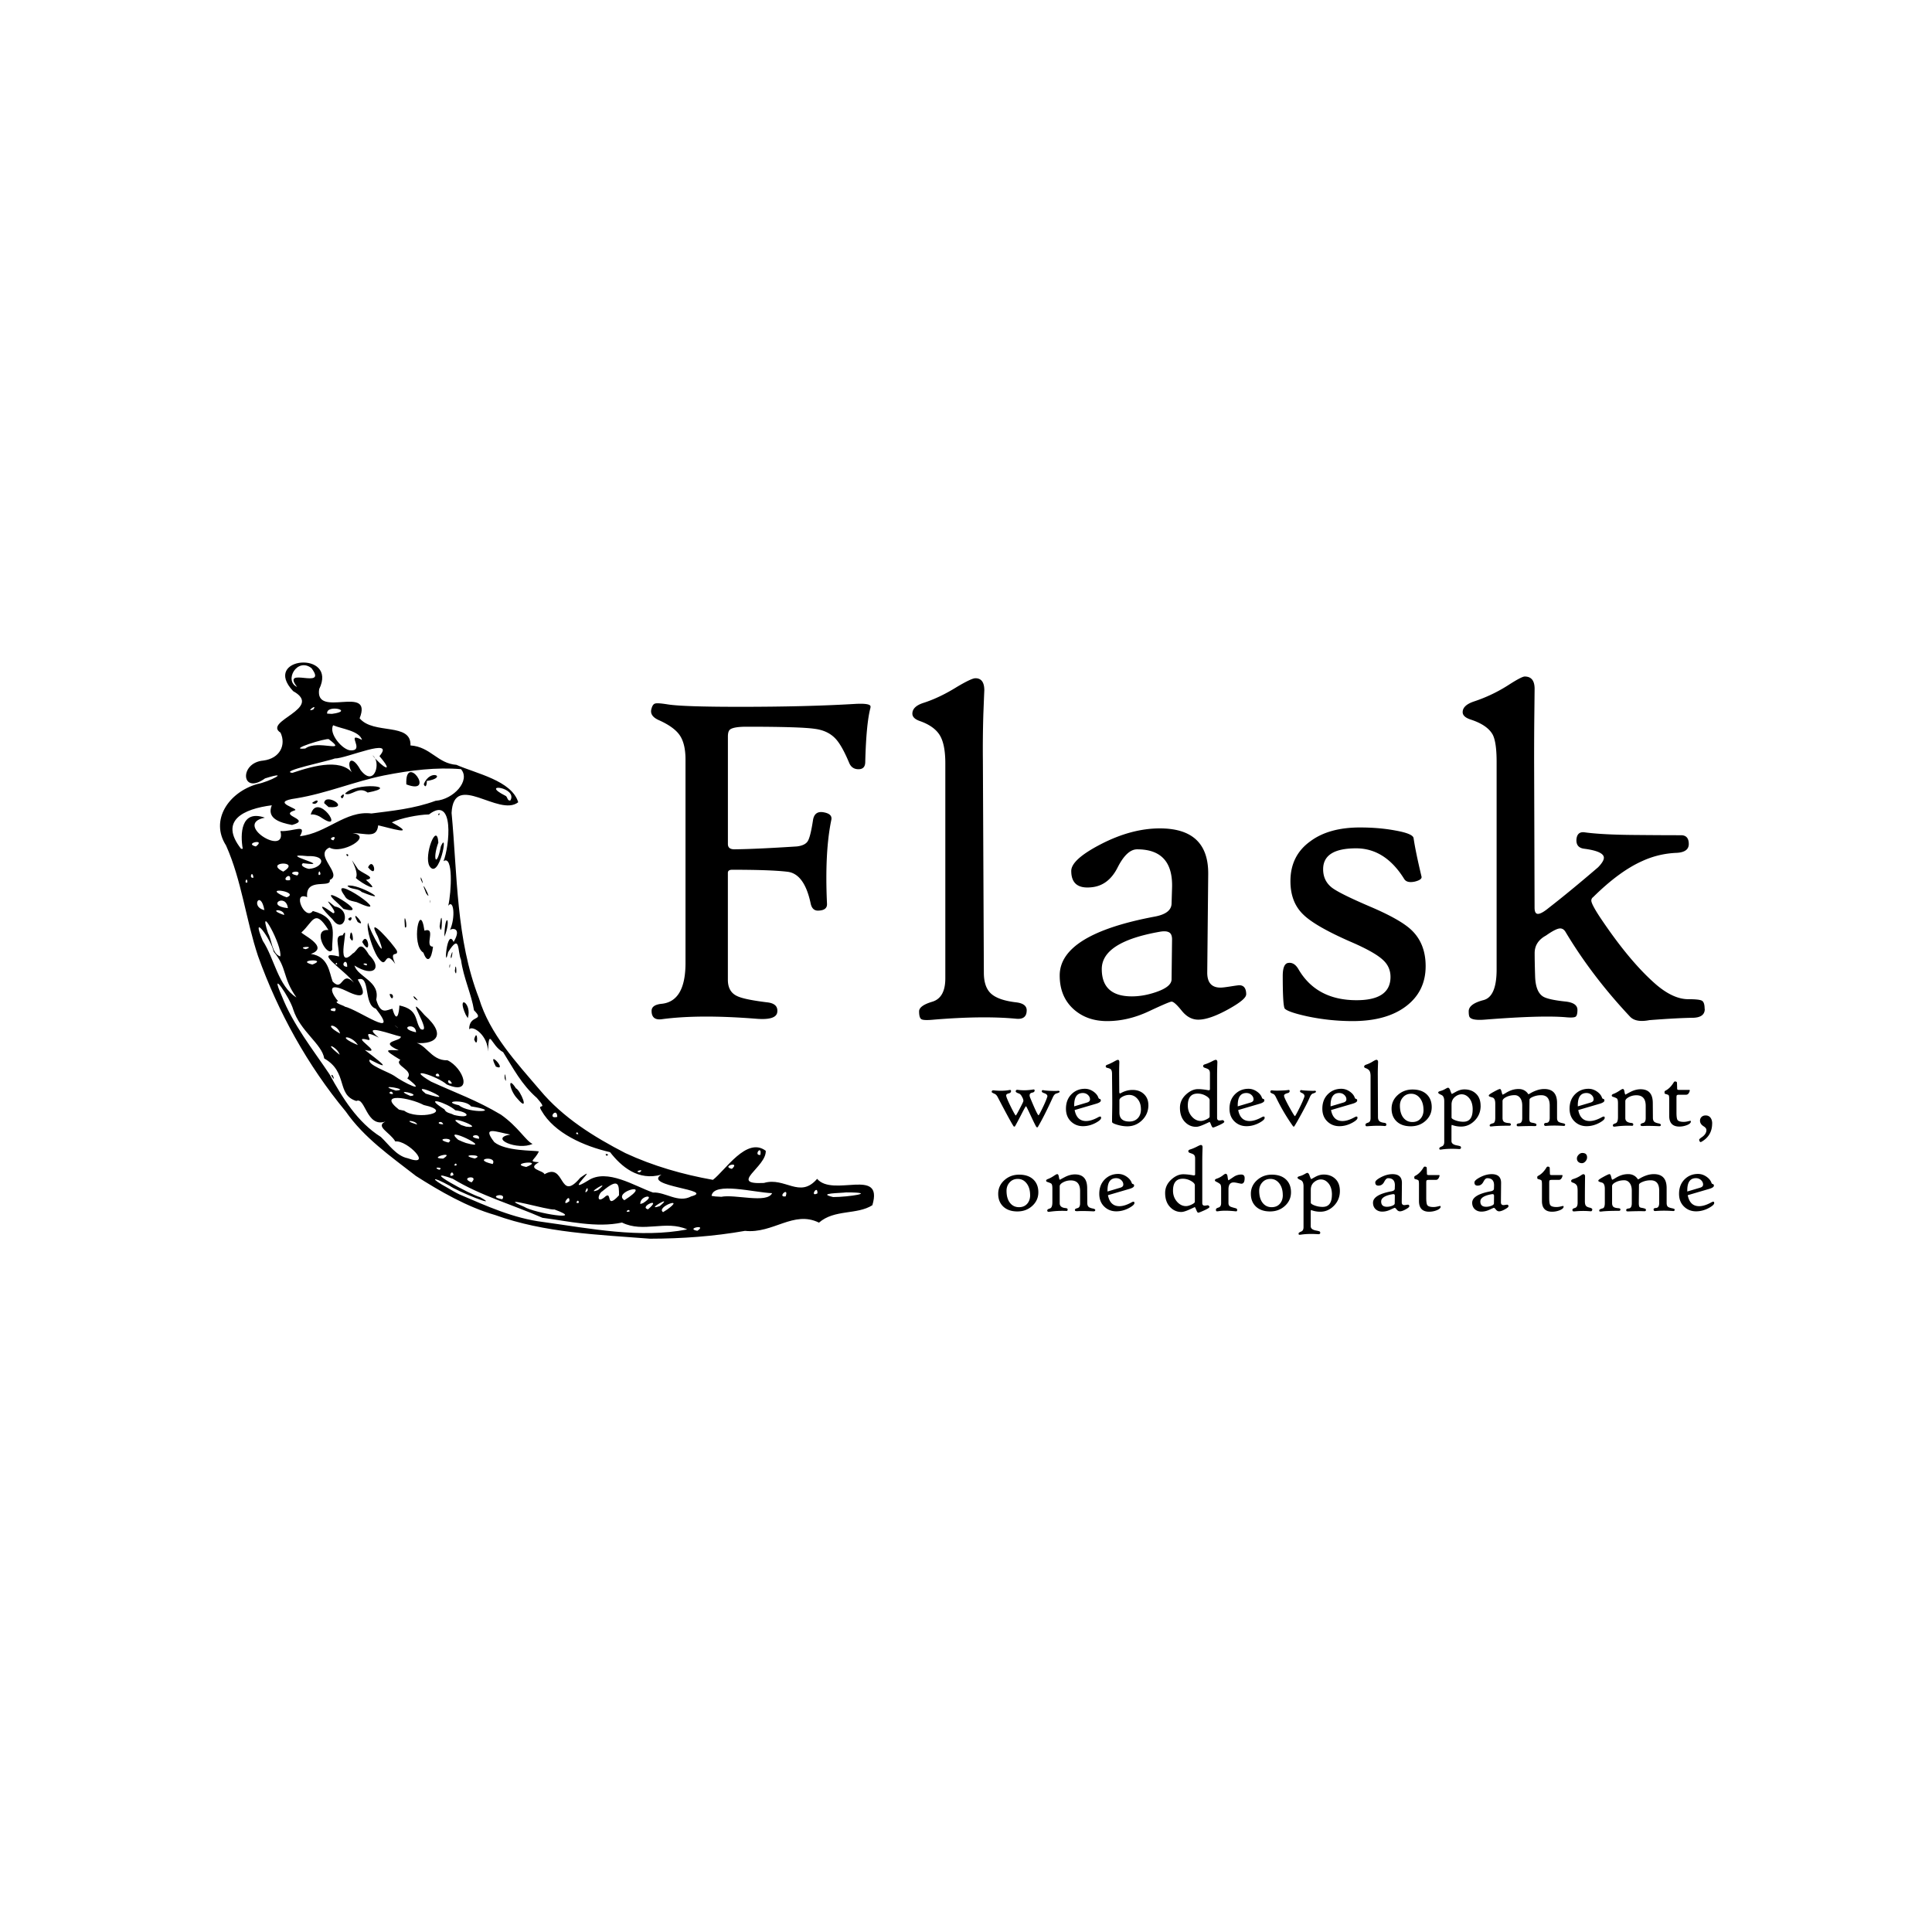 <svg xmlns="http://www.w3.org/2000/svg" width="54" height="54" fill="none">
  <path fill="#000" d="M11.612 32.858c-.697-.541-1.44-1.06-1.947-1.79-1.068-1.288-1.891-2.779-2.453-4.346-.34-1.019-.456-2.111-.894-3.091-.458-.712.079-1.489.868-1.715.351-.067.969-.394.223-.16-.669.484-.733-.44-.048-.498.468-.061.64-.44.48-.78-.502-.323 1.218-.679.352-1.161-.902-.961 1.261-1.145.728-.055-.128.839 1.511-.154 1.131.815.387.465 1.448.106 1.421.758.563.038.756.506 1.285.542.548.244 1.541.437 1.727 1.046-.543.425-1.802-.878-1.863.298.164 1.737.122 3.527.766 5.182.304 1.002 1.043 1.79 1.709 2.571.638.764 1.502 1.302 2.382 1.755.773.36 1.605.598 2.447.748.342-.258.944-1.217 1.477-.812.025.454-1.057.95-.051.899.591-.176 1.001.451 1.487-.115.448.524 1.863-.335 1.544.737-.431.275-1.06.109-1.492.487-.712-.351-1.28.314-2.068.23-.876.155-1.767.217-2.655.219-1.457-.114-2.944-.162-4.33-.662-.781-.224-1.542-.663-2.229-1.102Zm1.23.526c.762.326 1.508.669 2.343.772 1.325.182 2.694.462 4.024.207-.602-.269-1.224.104-1.824-.192-.719.153-1.491-.039-2.223-.133-.832-.366-1.729-.617-2.508-1.092-.973-.351.503.45.766.515.608.341-.669-.175-.849-.317-.509-.282-.574-.223-.05.063.105.061.21.125.32.177Zm-1.451-1.012c.739.27-.003-.513-.342-.468-.15-.257-.573-.419-.275-.557-.537.184-.562-.7-.815-.574-.568-.177-.221-.804-.897-1.189-.062-.406-.672-.758-.867-1.37-.086-.313-.69-1.213-.319-.376.316.806.871 1.497 1.333 2.187.359.657.783 1.343 1.436 1.753.22.209.433.528.744.594Zm-2.128-2.307c.135.238.026-.11 0 0Zm3.013 2.631c.164-.072-.235-.091 0 0Zm.401.144c-.042-.199-.183.112 0 0Zm.502.207c.239-.225-.368-.142 0 0Zm.86.473c.145-.212-.465-.08 0 0Zm-1.652-1.137c.371-.237-.479-.003 0 0Zm.377.185c-.011-.125-.134.056 0 0Zm1.882 1.16c.302.189 1.767.413.85.077-.153.032-1.7-.432-.85-.077Zm-2.988-2.297c-.029-.126-.47-.139 0 0Zm.876.504c.228-.157-.473-.121 0 0Zm.737.446c.327-.122-.531-.122 0 0Zm-1.97-1.334c.355.269 1.432.034.544-.161-.404-.213-1.315-.358-.694.128l.151.032Zm2.469 1.488c.148-.249-.62-.142 0 0Zm-.75-.589c.868.242-.73-.542-.214-.089l.114.051.1.038Zm1.504.858c-.743-.112.822.008 0 0Zm-3.539-2.227c-.032-.151-.203.013 0 0Zm4.929 2.997c.022-.273-.268.203 0 0Zm-3.526-2.149c-.05-.144-.257-.006 0 0Zm-1.325-.943c.472-.028-.646-.205 0 0Zm-1.57-1.002c-.059-.223-.514-.402 0 0Zm4.121 2.582c-.041.021-.086-.097 0 0Zm2.565 1.554c-.008-.149-.14.056 0 0Zm-2.792-1.786c.046-.192-.402-.058 0 0Zm-1.911-1.196c.351-.037-.562-.234 0 0Zm3.232 1.983c.547-.214-.533-.104 0 0Zm-1.681-1.127c.631.08-.75-.423-.138-.045l.138.045Zm2.192 1.331c.589-.348.395.814.999.098.596-.43-.515.531.22.077.531-.351 1.316.166 1.812.335.356-.017.703.304 1.068.109.704-.187-1.375-.278-.831-.609-.644.185-1.119-.221-1.436-.628-.722-.165-1.557-.529-1.917-1.16-.147-.237.212.033-.127-.354-.435-.382-.652-.816-.944-1.28-.349-.184-.39-.725-.425-.018.003-.446-.421-.746-.525-.621-.002-.429.454-.214.135-.532-.069-.445-.295-.909-.363-1.411-.105-.242-.015-.761-.36-.213-.126.58-.042-.712.154-.286.257-.435-.092-.384-.106-.323.167-.367.106-.887-.044-.689.089-.389.141-1.431-.133-1.246.166-.406.315-1.86-.406-1.306-.293.004-.799.105-1.039.222.751.409-.075.148-.381.083-.04.378-.343.215-.721.218.604.074-.294.61-.641.402-.45.212.388.743.009.906.047.247-.69-.089-.632.481-.437-.181-.06.677.159.387.743.199.523.651.542 1.081-.121.251-.598-.589-.106-.55-.388-.622-.429-.225-.751.064-.075.021.822.411.259.604.495.075.509.503.61.774.298.306.237-.338.593.03-.226-.328-1.194-.923-.414-.732-.004-.33-.141-.596.098-.59.236-.423-.248 1.043.285.505.148-.064.184-.423.45.034.385.374.139.646-.404.303.097.326.727.442.609.952.126.448.301.283.454.257.12.435.188.115.194-.092.55.116.421.437.593.661.379.169-.542-1.144.108-.395.684.61.257.865-.357.767.389-.031.514.519 1.0.499.443.208.744 1.008-.021.675-.265-.236-1.203-.527-.437-.078.708.324 1.269.517 1.952.923.488.344.699.738.884.817-.41.194-1.237-.155-.623-.261-.383-.069-.813-.26-.447.211.312.257 1.105.23 1.247.259-.12.262-.327.283.005.303-.371.195.119.225.153.337Zm-.758-2.113c-.225-.233-.284-.669-.04-.289.125.05.4.713.04.289Zm2.468 1.548c.141-.009.004.105 0 0Zm-2.824-2.118c.082.271-.009-.352 0 0Zm-.245-.326c.357.153-.284-.541 0 0Zm-2.972-2.025c.167-.044.082.281 0 0Zm2.365 1.266c.12.318.102-.379 0 0Zm-1.671-1.147c.246.196-.118-.209 0 0Zm1.434.454c-.269-.594.19-.325.059.097l-.059-.097Zm-2.473-1.629c-.12-.195-.319-.767-.255-.942.058.284.613 1.224.272.389-.376-.7.45.227.535.402.04.174-.232-.047-.048.36-.336-.464-.198.256-.504-.209Zm-.764-.52c.175.311.031-.453 0 0Zm.344.117c.278.477.164-.342 0 0Zm-.827-.632c-.285-.279-.49-.537.013-.173.194.007-.431-.585.047-.188.503.09.248.814-.06.361Zm.434-.011c.165-.162.088.159 0 0Zm.267.085c.304.194-.251-.464 0 0Zm-.531-.501c-.827-.727 1.04.38.135.135l-.135-.135Zm2.37 1.36c-.358-.212-.095-1.492.027-.617.348-.111-.019.452.24.447-.041.355-.157.483-.268.17Zm.877.512c.074.264.035-.386 0 0Zm-.152-.148c.039-.165.004.194 0 0Zm-2.932-1.962c-.531-.724 1.544.732.34.184-.126-.033-.277-.044-.34-.184Zm1.688.884c.112.101-.05-.61 0 0Zm1.282.812c.099-.347.007.23 0 0Zm-2.889-1.972c.316-.067 1.309.548.397.175-.101-.111-.317-.06-.397-.175Zm2.712 1.335c.034-.623.189-.372.001.089l-.001-.089Zm-2.477-1.552c.129-.186-.342-.843.068-.235.177.139.512.233.216.291.466.406-.114.11-.284-.056Zm2.343 1.357c.089-.71.078.416 0 0Zm-2.612-2.013c.098-.042.052.129 0 0Zm.611.359c.29.363.157-.326 0 0Zm1.724.947c.033.182-.002-.125 0 0Zm-.1-.218c.223.309-.239-.583 0 0Zm-.147-.382c.137.303-.04-.241 0 0Zm.239-.384c-.164-.286.207-1.259.249-.655-.173.47-.05.734.071.103.223-.496-.048.98-.32.553Zm.246-1.448c.072-.087.016.104 0 0Zm-.41 7.984c.012.053-.097-.084 0 0Zm.845.422c.47.119.468-.072.043-.129-.229-.21-.95-.433-.304-.026.043.107.178.104.261.155Zm-1.669-1.095c.259.191.976.541.369.073.205-.235-.392-.36-.194-.517-.503-.304-.397-.277-.044-.267-.605-.267.087-.247.055-.384-.233-.045-1.158-.406-.614.03-.553-.278-.132.104-.299.063-.565-.152.503.425-.09.282.324.254.873.65.137.269-.097.138.527.347.68.451Zm.884.501c1.075.342-.527-.418 0 0Zm4.526 2.707c.014-.211-.147.18 0 0Zm.465.193c.248-.237.01.378.411-.058.004-.312-.012-.497-.461-.117-.124.068-.179.355.05.175Zm-7.384-4.579c-.076-.296-.534-.294 0 0Zm.497.321c-.184-.302-.658-.273 0 0Zm2.826 1.683c.276.242 1.267.178.335.03-.138-.202-.876-.153-.335-.03Zm3.885 2.369c.425-.352-.411.157 0 0Zm.883.599c.003-.113-.183.049 0 0Zm.001-.158c-.456.029.47-.492 0 0Zm-9.313-5.824c-.401-.565-.249-.818-.636-1.279-.073-.352-.663-1.153-.305-.305.328.496.425 1.263.941 1.584Zm9.166 5.668c.865-.552-.355-.24 0 0Zm.66.255c.433-.367-.274-.077 0 0Zm-8.752-5.537c.124-.182-.32-.023 0 0Zm8.614 5.363c.419-.267-.097-.226-.076.025l.076-.025Zm-5.693-3.543c-.014-.18-.222.015 0 0Zm.352.2c-.112-.223-.172.035 0 0Zm6.014 3.523c.537-.383-.326-.073-.113.072l.113-.072Zm-.206-.098c.438-.362-.462.161 0 0Zm1.051.691c.294-.194-.357-.063 0 0Zm-9.863-6.268c.394.087 1.575.958.878.06-.357-.104-.143-.965-.507-.813.244.403.201.574-.312.32-.644-.311-.362.154-.236.282-.172.038.227.147.177.15Zm-1.795-1.4c.071-.288-.649-1.585-.34-.65.112.196.1.567.34.65Zm3.295 2.006c-.01-.024-.203-.168 0 0Zm.5.115c-0-.305-.552-.124 0 0Zm4.329 2.695c-.326-.005-.083-.208 0 0Zm.208.15c-.031-.117-.12.022 0 0Zm1.716 1.067c.165-.12-.206-.015 0 0Zm-9.151-5.806c.472-.18-.506-.129 0 0Zm6.846 4.258c-.005-.302-.301.075 0 0Zm-7.032-4.688c.303-.101-.281-.067 0 0Zm.88.421c-.005-.099-.093.038 0 0Zm10.735 6.5c.39-.078 1.278.196 1.422-.102-.473-.011-1.638-.33-1.693.076l.104.016.168.01ZM9.704 27.023c.007-.306-.241-.011 0 0Zm-2.314-1.585c-.105-.583-.4-.088 0 0Zm.552.137c.007-.187-.505-.168 0 0Zm.315.153c-.071.092-.091-.073 0 0Zm1.984 1.257c.093-.085-.221-.063 0 0Zm-2.194-1.602c-.053-.44-.639-.066 0 0Zm-1.131-.725c-.016-.203-.11.077 0 0Zm.168-.126c-.028-.241-.144.031 0 0Zm.93.548c.393-.152-.716-.315-.08-.029l.08.029ZM20.457 32.67c.252-.228-.32-.07 0 0Zm1.503.769c.101-.294-.254.039 0 0ZM8.108 24.599c.042-.285-.312.057 0 0Zm-1.323-.875c-.071-.402-.061-1.108.618-.87-.907.178.628 1.113.434.375.382.018.746-.223.546.143.752-.082 1.273-.726 1.999-.635.566-.074 1.184-.13 1.794-.355.501-.036.984-.568.709-.884-.683-.057-1.399.027-2.154.176-.837.172-1.597.498-2.442.638-.823.109.166.301-.07.344-.429.147.512.246-.056.402-.351-.066-.716-.185-.566-.55-.789.101-1.482.424-.859 1.216l.046 0Zm1.9-.956c.185-.672.991.553.303.089-.082-.061-.217-.11-.303-.089Zm.036-.326c.267-.196.142.11 0 0Zm.339.005c.024-.309.776.164.124.111l-.124-.111Zm.464-.184c.169-.195.049.174 0 0Zm.118-.078c.282-.334 1.596-.213.634-.033-.258-.192-.456.113-.634.033Zm1.715-.261c.852.325-.043-.913 0 0Zm.487-.003c.178-.46.69-.185.082-.092.013.049-.018.238-.082.092Zm-3.928 2.441c.532-.321-.564-.279 0 0Zm.393.108c.186-.196-.405-.079 0 0Zm-1.158-.811c.304-.23-.359-.088 0 0Zm15.697 9.696c.009-.267-.232.12 0 0Zm-1.595-1.075c.045-.308-.205.027 0 0Zm2.034 1.178c.425.001 1.287-.13.363-.13-.145.022-.845.018-.363.13ZM8.655 24.282c.344-.023.538-.374-.066-.354-.936-.096.826.317-.12.199-.127.083.179.178.187.155Zm.303.151c-.036-.218-.106.116 0 0Zm.359-.945c.149-.183-.206-.049 0 0Zm-1.143-1.887c.613-.206 1.452-.438 1.742.102-.295-.35-.119-.695.16-.183.394.518.591-.236.335-.409.292.358.624.527.195.023.465-.553-.932.072-1.25.066-.153.068-1.578.359-1.182.402Zm.359-.68c.35-.261 1.21.155.658-.259-.054-.047-1.209.314-.658.259Zm1.275.052c.409.01-.177-.543.311-.292-.08-.259-.568-.307-.807-.41-.135.236.275.706.495.702Zm-1.052-1.143c.142-.19-.248.096 0 0Zm.521.123c.66-.086-.168-.281-.133-.007l.133.007Zm-.973-.752c-.465-.599.874.101.402-.526-.397-.312-.779.351-.402.526Zm5.962 3.171c.213-.373-.88-.503-.143-.132.068.022.052.158.143.132Z"/>
  <path fill="#000" d="M24.325 19.8c-.076.297-.123.795-.141 1.494 0 .137-.063.206-.188.206-.126 0-.213-.06-.262-.179-.135-.323-.262-.549-.383-.677-.143-.151-.334-.241-.572-.272-.256-.04-.892-.06-1.91-.06-.233 0-.386.024-.457.073-.045.031-.067.097-.067.199v3.008c0 .102.065.15.195.146.399-.004.978-.031 1.735-.08.148-.018.248-.065.299-.143.052-.077.102-.278.151-.601.031-.177.137-.246.316-.206.152.031.217.1.195.206-.126.602-.166 1.386-.121 2.351.004.115-.07.177-.222.186-.126.013-.204-.053-.235-.199-.117-.553-.333-.849-.649-.886-.316-.038-.831-.056-1.544-.056-.081 0-.121.029-.121.086v2.988c0 .221.083.372.249.452.13.067.41.126.841.179.22.022.316.117.289.286-.027.146-.224.204-.592.173-1.063-.084-1.939-.08-2.63.013-.193.027-.289-.051-.289-.232 0-.115.096-.181.289-.199.439-.049.659-.429.659-1.142v-5.684c0-.292-.053-.517-.158-.674-.105-.157-.302-.3-.589-.428-.179-.08-.247-.188-.202-.325.022-.084.058-.131.108-.14.045-.013.164-.004.356.027.282.044.948.066 1.998.066 1.238 0 2.307-.026 3.208-.08.3-.018.451.007.451.073a.22.22 0 0 1-.007.053ZM28.696 28.241c0 .177-.101.255-.303.232-.619-.058-1.385-.049-2.3.027-.184.018-.297.013-.34-.013-.043-.026-.064-.1-.064-.219 0-.106.122-.196.367-.269.244-.073.366-.291.366-.654v-6.01c0-.359-.053-.622-.158-.79-.105-.168-.29-.299-.555-.392-.139-.049-.208-.117-.208-.206 0-.133.101-.232.303-.299.305-.097.621-.248.948-.452.269-.159.439-.239.511-.239.166 0 .249.113.249.339 0-.018-.009.204-.027.664a31.473 31.473 0 0 0-.013 1.295l.027 5.93c0 .27.067.466.202.588.135.122.365.203.693.242.202.022.303.097.303.226ZM34.83 27.796c0 .093-.172.234-.514.422-.343.188-.618.282-.824.282-.175 0-.33-.084-.464-.252-.135-.168-.229-.252-.282-.252-.04 0-.253.091-.639.272s-.773.272-1.163.272c-.368 0-.675-.106-.921-.319-.269-.235-.404-.553-.404-.956 0-.766.888-1.315 2.663-1.647.305-.058.46-.179.464-.365l.013-.425c.027-.726-.298-1.089-.975-1.089-.193 0-.376.17-.548.511-.173.341-.42.525-.743.551-.368.035-.551-.117-.551-.458 0-.212.274-.46.821-.744.574-.297 1.125-.445 1.655-.445.91 0 1.361.427 1.352 1.282l-.027 2.736c-.004.288.119.432.37.432.049 0 .143-.011.282-.033.139-.022.22-.033.242-.033.13 0 .195.086.195.259Zm-2.071-1.514c.004-.111-.021-.184-.077-.219-.056-.035-.145-.042-.266-.02-1.081.19-1.621.538-1.621 1.042 0 .509.28.764.841.764.224 0 .455-.042.693-.126.278-.097.417-.215.417-.352l.013-1.089ZM39.847 27.006c0 .469-.183.842-.548 1.119-.365.277-.864.415-1.496.415a6.131 6.131 0 0 1-1.264-.133c-.363-.08-.574-.153-.632-.219-.036-.062-.054-.365-.054-.91 0-.235.054-.356.161-.365.108-.013.2.044.276.173.336.58.879.87 1.627.87.632 0 .948-.217.948-.651 0-.19-.072-.35-.215-.478-.157-.146-.462-.317-.915-.511-.655-.288-1.092-.54-1.311-.757-.238-.23-.356-.54-.356-.93 0-.478.186-.85.558-1.116.345-.257.807-.385 1.385-.385.363 0.0.695.029.995.086.323.058.491.128.504.212.036.248.11.607.222 1.076.013.058-.049.104-.188.139-.148.031-.247.007-.296-.073-.354-.571-.803-.857-1.345-.857-.614 0-.921.195-.921.584 0 .217.083.39.249.518.148.111.495.283 1.042.518.574.243.964.463 1.17.657.269.252.404.591.404 1.016ZM47.649 28.201c0 .155-.105.237-.316.246-.314.004-.724.027-1.231.066-.251.049-.43.018-.538-.093-.708-.753-1.309-1.541-1.802-2.364-.04-.071-.092-.106-.155-.106-.076 0-.208.066-.397.199-.211.115-.316.279-.316.491 0 .151.004.367.013.651.009.283.081.469.215.558.094.062.312.111.652.146.211.027.316.104.316.232 0 .102-.017.165-.05.189-.034.024-.122.03-.266.017-.448-.04-1.206-.018-2.273.066-.269.022-.415-.011-.437-.1-.009-.031-.013-.075-.013-.133 0-.137.137-.241.41-.312.247-.062.37-.347.37-.857v-5.804c0-.363-.036-.615-.108-.757-.099-.181-.305-.323-.619-.425-.148-.049-.222-.117-.222-.206 0-.128.105-.228.316-.299a4.244 4.244 0 0 0 .962-.458c.247-.159.399-.239.457-.239.184 0 .276.115.276.345 0-.031-.002.188-.007.657-.004.323-.007.757-.007 1.302l.013 4.157c0 .115.031.173.094.173.067 0 .17-.058.309-.173.372-.288.83-.664 1.372-1.129.108-.111.161-.199.162-.266-0-.119-.182-.204-.545-.252-.157-.018-.231-.104-.222-.259.013-.155.092-.221.235-.199.323.044.794.069 1.412.073.43.004.859.007 1.285.007.139.004.208.086.208.246 0 .15-.11.232-.33.246-.345.013-.67.091-.975.232-.426.19-.881.525-1.365 1.003-.036.026-.054.06-.054.1 0 .062.076.21.229.445.56.841 1.089 1.476 1.587 1.906.318.27.617.405.894.405.206 0 .334.014.383.043.049.029.074.105.074.229ZM29.617 30.515c0 .015-.03.031-.09.048-.039.01-.072.046-.099.106-.157.344-.297.622-.421.833-.003.005-.009.007-.02.006-.01-.001-.016-.004-.02-.009-.021-.031-.074-.139-.161-.324-.079-.17-.122-.256-.128-.256-.01 0-.056.082-.14.247-.095.183-.151.288-.169.314-.003.006-.009.009-.018.008a.026.026 0 0 1-.022-.01c-.064-.098-.21-.367-.439-.806-.026-.052-.055-.084-.088-.098-.056-.024-.084-.042-.084-.053 0-.034.019-.049.056-.045.168.017.316.014.442-.01.029-.005.043.004.043.028 0 .034-.02.055-.059.065-.051.012-.077.031-.077.057 0 .016.006.041.018.072.031.08.079.182.141.305.063.123.099.185.11.185.007 0 .044-.064.111-.192.067-.128.101-.199.101-.213 0-.034-.011-.07-.034-.108-.027-.057-.058-.091-.094-.102-.058-.02-.086-.039-.086-.058 0-.035.02-.049.059-.043.134.018.276.015.426-.01.029-.005.043.004.043.026 0 .033-.021.053-.064.061-.051.009-.076.035-.076.076 0 .02.006.043.017.07.134.325.212.487.233.487.008 0 .043-.063.105-.19.066-.135.113-.244.139-.327a.036.036 0 0 0 .003-.014c-0-.037-.029-.066-.088-.086-.045-.015-.068-.031-.068-.049 0-.03.014-.042.043-.035.039.009.11.015.212.019.096.003.159.003.19-.001.036-.004.054.006.054.03ZM30.776 31.247c0 .037-.051.083-.152.138-.115.061-.233.092-.354.092-.132 0-.242-.043-.332-.128-.096-.09-.144-.211-.144-.361 0-.171.054-.307.161-.411.1-.096.223-.145.369-.145.086 0 .167.027.242.081.067.048.112.103.133.165.008.021.02.034.035.036.023.004.034.019.034.045 0 .035-.043.065-.128.09l-.603.177c.039.205.146.307.319.307.1 0 .214-.036.343-.108a.112.112 0 0 1 .056-.017c.014 0 .021.013.021.037Zm-.31-.518c0-.047-.019-.089-.058-.125-.039-.036-.087-.054-.143-.054-.161 0-.241.114-.241.342v.031l.356-.106c.058-.016.086-.046.086-.089ZM32.098 30.885c0 .17-.06.313-.18.429-.115.111-.252.167-.411.167-.09 0-.183-.015-.281-.044-.094-.028-.142-.054-.143-.077a6.34 6.34 0 0 1 .001-.208 19.951 19.951 0 0 0 .004-.318c0-.1-.001-.245-.003-.434a54.243 54.243 0 0 1-.003-.378c0-.062-.01-.105-.029-.128-.017-.021-.055-.037-.114-.049-.023-.008-.034-.022-.034-.043 0-.018.017-.033.051-.045.049-.017.109-.046.182-.086.058-.032.093-.048.107-.048.027 0 .041.022.041.066l-.004.134a7.756 7.756 0 0 0-.001.247l.003.447c0 .042.015.054.044.036.105-.059.214-.089.327-.089.131 0 .237.039.319.117.082.078.123.18.123.305Zm-.209.115c0-.118-.033-.215-.099-.29-.063-.071-.139-.107-.229-.107a.386.386 0 0 0-.183.048c-.06.032-.09.065-.09.101v.346c0 .166.093.249.279.249.097 0 .175-.031.234-.092.059-.061.089-.146.089-.254ZM34.214 31.338a.047.047 0 0 1 .005.017c0 .018-.044.048-.133.089-.103.047-.164.071-.182.071-.016 0-.034-.026-.054-.078-.021-.052-.035-.078-.043-.078a9.936 9.936 0 0 1-.148.068c-.1.045-.175.068-.227.068-.115 0-.215-.041-.299-.123-.102-.097-.153-.234-.153-.409 0-.147.06-.274.18-.381.106-.094.215-.141.326-.141.079 0 .172.01.281.03.034.006.051-.004.051-.03v-.442c0-.05-.012-.085-.037-.106-.016-.014-.053-.03-.111-.049-.028-.01-.042-.027-.042-.05 0-.022.019-.037.056-.048.051-.015.113-.041.184-.077.059-.031.096-.046.11-.046.032 0 .048.022.048.066l-.004.129a8.404 8.404 0 0 0-.004.252v1.174c0 .049.022.074.067.074a.382.382 0 0 0 .067-.008c.03-.005.051.005.061.03Zm-.404-.128v-.462c0-.038-.034-.077-.102-.117a.452.452 0 0 0-.235-.065c-.182 0-.273.111-.273.333 0 .119.036.22.109.305.072.084.157.127.255.127.044 0 .097-.015.157-.044.06-.029.09-.055.09-.076ZM35.347 31.247c0 .037-.051.083-.152.138-.115.061-.233.092-.354.092-.132 0-.242-.043-.332-.128-.096-.09-.144-.211-.144-.361 0-.171.054-.307.161-.411.1-.096.223-.145.369-.145.086 0 .167.027.242.081.067.048.112.103.133.165.008.021.02.034.035.036.023.004.034.019.034.045 0 .035-.043.065-.128.09l-.603.177c.039.205.146.307.319.307.1 0 .214-.036.343-.108a.111.111 0 0 1 .056-.017c.014 0 .021.013.021.037Zm-.31-.518c0-.047-.019-.089-.058-.125-.039-.036-.086-.054-.143-.054-.16 0-.241.114-.241.342v.031l.356-.106c.058-.016.086-.046.086-.089ZM36.782 30.513c0 .016-.027.033-.082.05-.036.01-.066.046-.091.106-.043.102-.117.251-.224.447-.09.166-.159.287-.208.364-.003.006-.008.009-.017.008a.026.026 0 0 1-.02-.01 5.626 5.626 0 0 1-.475-.806c-.028-.059-.055-.091-.082-.098-.051-.02-.076-.037-.076-.053 0-.034.017-.05.051-.045.053.007.132.009.237.005.101-.003.172-.008.213-.015.025-.005.038.004.038.028 0 .03-.018.05-.054.058-.068.018-.102.041-.102.07 0 .013.004.032.013.056.03.072.083.177.16.313.077.136.12.205.131.205.008 0 .045-.065.111-.196.07-.139.12-.251.15-.336a.067.067 0 0 0 .006-.028c0-.034-.021-.061-.063-.083-.041-.016-.061-.032-.061-.046 0-.03.013-.043.041-.037.035.006.096.011.184.015.088.004.145.005.171.003.032-.006.048.003.048.027ZM37.942 31.247c0 .037-.051.083-.152.138-.115.061-.233.092-.354.092-.132 0-.242-.043-.332-.128-.096-.09-.144-.211-.144-.361 0-.171.054-.307.161-.411.1-.096.223-.145.369-.145.086 0 .167.027.242.081.067.048.112.103.133.165.008.021.02.034.035.036.023.004.034.019.034.045 0 .035-.043.065-.128.09l-.603.177c.039.205.146.307.319.307.1 0 .214-.036.343-.108a.111.111 0 0 1 .056-.017c.014 0 .021.013.021.037Zm-.31-.518c0-.047-.019-.089-.058-.125-.039-.036-.086-.054-.143-.054-.16 0-.241.114-.241.342v.031l.356-.106c.058-.016.086-.046.086-.089ZM38.75 31.427c0 .034-.02.05-.059.045-.12-.011-.269-.009-.447.005-.036.004-.058.003-.066-.003-.008-.005-.012-.019-.012-.043 0-.021.024-.038.071-.052.048-.014.071-.057.071-.127V30.084c0-.07-.01-.121-.031-.154-.021-.033-.057-.058-.108-.076-.027-.009-.041-.023-.041-.04-0-.026.02-.045.059-.058a.829.829 0 0 0 .184-.088c.052-.031.085-.046.099-.046.032 0 .048.022.048.066 0-.003-.002.04-.005.129-.003.085-.004.169-.003.252l.005 1.153c0 .052.013.091.039.114.026.024.071.039.135.047.039.004.059.019.059.044ZM40.017 30.944c0 .15-.056.277-.169.38-.112.104-.252.156-.418.156-.167 0-.298-.046-.395-.137-.093-.089-.14-.208-.14-.355 0-.152.059-.281.176-.385.114-.101.251-.151.409-.151.17 0 .302.045.398.136.092.088.139.207.139.356Zm-.23.079c0-.135-.033-.245-.099-.329-.065-.082-.146-.123-.246-.123-.092 0-.168.032-.226.096-.058.064-.088.142-.088.234 0 .148.034.264.102.346.063.076.145.114.246.114.096 0 .172-.031.228-.094.056-.063.084-.144.084-.244ZM41.384 30.909c0 .161-.055.298-.164.41-.109.112-.237.169-.383.169a.714.714 0 0 1-.255-.046c-.009-.004-.013.018-.013.063v.389c0 .063.052.103.156.121.048.009.078.017.091.024.013.007.019.02.019.037 0 .029-.02.043-.059.04-.183-.012-.344-.008-.482.013-.029.004-.047.004-.054 0-.007-.004-.011-.016-.011-.035 0-.015.025-.032.074-.053.043-.017.064-.059.064-.124v-1.139c0-.092-.026-.15-.077-.173-.061-.027-.092-.049-.092-.066 0-.019.018-.033.054-.043a.536.536 0 0 0 .143-.059c.041-.023.066-.035.074-.035.026 0 .048.024.064.071.024.069.041.103.048.103.002 0 .039-.02.113-.061.08-.044.159-.066.235-.066.125 0 .228.035.309.105.097.082.145.2.145.355Zm-.222.103c0-.14-.035-.25-.106-.328-.058-.065-.125-.098-.203-.098-.06 0-.118.021-.173.062-.072.053-.109.128-.109.223v.365c0 .023.033.048.099.074a.625.625 0 0 0 .233.043c.172 0 .258-.114.258-.341ZM43.747 31.43c0 .028-.013.042-.041.04-.178-.013-.344-.013-.497 0-.034.003-.051-.013-.051-.045 0-.026.023-.04.069-.041.058-.004.088-.05.088-.141v-.343c0-.193-.079-.289-.238-.289a.574.574 0 0 0-.23.045c-.064.027-.096.053-.097.08l-.005.513c0 .053.006.089.02.106.01.012.031.021.064.026.077.013.115.029.115.048 0 .016-.002.028-.007.034-.005.009-.021.012-.047.012-.099-.004-.244-.002-.434.005-.027.001-.044-.001-.052-.006-.008-.005-.012-.017-.012-.036 0-.022.025-.036.074-.041.054-.006.081-.055.081-.146v-.351c0-.095-.022-.168-.065-.22-.038-.046-.087-.07-.146-.07-.087 0-.166.018-.235.052-.07.035-.105.072-.105.112v.471c0 .053.014.09.042.111.025.019.071.03.137.035.036.002.054.014.054.036 0 .025-.014.037-.043.037-.218 0-.376.006-.473.018-.033.004-.054.004-.064 0-.008-.004-.012-.015-.012-.031 0-.021.032-.04.097-.056.039-.01.059-.061.059-.151v-.396c0-.101-.027-.159-.082-.174-.046-.013-.074-.022-.084-.028-.01-.006-.015-.016-.015-.03 0-.015.045-.048.136-.098.096-.053.155-.08.176-.08.018 0 .034.026.046.078.013.052.022.078.029.078.009 0 .036-.013.08-.04a.861.861 0 0 1 .146-.075.611.611 0 0 1 .221-.041c.061 0 .114.013.16.039a.299.299 0 0 1 .085.071l.031.039.068-.039a.918.918 0 0 1 .156-.071.654.654 0 0 1 .216-.039c.239 0 .358.13.358.389v.418c0 .049.012.084.035.105.021.017.062.032.123.044.046.009.069.021.069.039ZM44.852 31.247c0 .037-.051.083-.152.138-.115.061-.233.092-.354.092-.132 0-.242-.043-.332-.128-.096-.09-.144-.211-.144-.361 0-.171.054-.307.161-.411.1-.096.223-.145.369-.145.086 0 .167.027.242.081.067.048.112.103.133.165.008.021.02.034.035.036.023.004.034.019.034.045 0 .035-.043.065-.128.09l-.603.177c.039.205.146.307.319.307.1 0 .214-.036.343-.108a.111.111 0 0 1 .056-.017c.014 0 .021.013.021.037Zm-.31-.518c0-.047-.019-.089-.058-.125-.039-.036-.086-.054-.143-.054-.16 0-.241.114-.241.342v.031l.356-.106c.058-.016.086-.046.086-.089ZM46.422 31.441c0 .027-.02.039-.059.036-.188-.009-.33-.011-.426-.005-.05.003-.077-.003-.081-.018a.07.07 0 0 1-.003-.022c0-.017.025-.033.076-.046.046-.013.069-.057.069-.133v-.344c0-.197-.087-.296-.26-.296a.444.444 0 0 0-.216.054c-.063.035-.094.072-.094.11v.473c0 .081.054.126.161.136.041.003.061.016.061.039 0 .021-.006.034-.017.039-.005.002-.02.002-.044.001a2.54 2.54 0 0 0-.424.021c-.031.004-.051.006-.059.004-.017-.004-.026-.017-.026-.04 0-.021.025-.038.074-.053.046-.014.069-.071.069-.172v-.391c0-.066-.009-.108-.026-.127-.012-.013-.053-.031-.122-.054-.017-.006-.026-.018-.026-.036 0-.017.018-.032.054-.045.049-.018.102-.047.161-.086.049-.033.08-.049.094-.049.024 0 .039.026.047.079.008.053.019.079.033.079-.007 0 .037-.025.133-.075.096-.05.191-.075.284-.075.226 0 .34.127.341.381l.003.416c0 .053.014.092.042.115.021.017.061.032.122.044.039.008.059.022.059.043ZM47.261 31.343c0 .041-.038.077-.115.106a.579.579 0 0 1-.207.039c-.189 0-.284-.1-.284-.298v-.467c0-.059-.005-.096-.014-.109-.01-.013-.041-.026-.096-.039-.014-.004-.021-.017-.021-.04 0-.025.005-.04.016-.045.094-.046.176-.127.246-.245.01-.016.028-.021.056-.015.019.006.029.017.03.034l.005.161c0 .012.002.021.006.026.006.008.02.012.042.012h.292c.017 0 .017.02 0 .061-.02.049-.05.074-.089.074h-.198c-.034 0-.055.006-.063.017-.006.008-.009.029-.009.063v.422c0 .107.01.174.029.203.025.036.084.054.177.054a.515.515 0 0 0 .111-.015 1.169 1.169 0 0 1 .069-.015c.01 0 .016.006.016.019ZM47.855 31.401c0 .224-.096.392-.286.505-.018.01-.03.015-.038.015-.012 0-.024-.014-.034-.041a.073.073 0 0 1-.005-.023c0-.015.025-.039.075-.072.085-.059.128-.125.128-.199 0-.038-.025-.072-.074-.103-.07-.043-.105-.096-.105-.159a.14.14 0 0 1 .043-.105c.029-.028.067-.042.115-.042.058 0 .102.021.134.062.032.041.048.096.048.163ZM29.022 33.324c0 .15-.056.277-.169.38-.112.104-.252.156-.418.156-.167 0-.298-.046-.395-.137-.093-.09-.14-.208-.14-.355 0-.152.059-.281.176-.385.114-.101.251-.151.409-.151.17 0 .302.045.398.136.092.088.139.207.139.356Zm-.23.079c0-.135-.033-.245-.099-.329-.065-.082-.146-.123-.246-.123-.092 0-.168.032-.226.096-.058.064-.088.142-.088.234 0 .148.034.264.102.346.063.076.145.114.246.114.096 0 .172-.031.228-.094.056-.063.084-.144.084-.244ZM30.613 33.821c0 .027-.02.039-.059.036-.188-.009-.33-.011-.426-.005-.05.003-.077-.003-.081-.018a.07.07 0 0 1-.003-.022c0-.017.025-.033.076-.046.046-.013.069-.057.069-.133v-.344c0-.197-.087-.296-.26-.296a.444.444 0 0 0-.216.054c-.063.035-.094.072-.094.11v.473c0 .081.054.126.161.136.041.003.061.016.061.039 0 .021-.006.034-.017.039-.005.002-.02.002-.044.001a2.54 2.54 0 0 0-.424.021c-.031.004-.051.006-.059.004-.017-.004-.026-.017-.026-.04 0-.021.025-.038.074-.053.046-.014.069-.071.069-.172v-.391c0-.066-.009-.108-.026-.127-.012-.013-.053-.031-.122-.054-.018-.006-.026-.018-.026-.036 0-.017.018-.032.054-.045.049-.018.102-.047.161-.086.049-.033.08-.049.094-.049.024 0 .039.026.047.079.008.053.019.079.033.079-.007 0 .037-.025.133-.075.096-.05.191-.075.284-.075.226 0 .34.127.341.381l.003.416c0 .053.014.092.042.115.021.017.061.032.122.044.039.008.059.022.059.043ZM31.707 33.627c0 .037-.051.083-.152.138-.115.061-.233.092-.354.092-.132 0-.242-.043-.332-.128-.096-.09-.144-.211-.144-.361 0-.171.054-.307.161-.411.1-.096.223-.145.369-.145.086 0 .167.027.242.081.067.048.112.103.133.165.008.022.02.034.035.036.023.004.034.019.034.045 0 .035-.043.065-.128.09l-.603.177c.039.205.146.307.319.307.1 0 .214-.036.343-.108a.111.111 0 0 1 .056-.017c.014 0 .021.013.021.037Zm-.31-.518c0-.047-.019-.089-.058-.125-.039-.036-.086-.054-.143-.054-.16 0-.241.114-.241.342v.031l.356-.106c.058-.016.086-.046.086-.089ZM33.8 33.718a.048.048 0 0 1 .005.017c0 .018-.044.048-.133.089-.103.047-.164.071-.182.071-.016 0-.034-.026-.054-.078-.021-.052-.035-.078-.043-.078a8.975 8.975 0 0 1-.148.068c-.1.045-.175.068-.227.068-.115 0-.215-.041-.299-.123-.102-.097-.153-.234-.153-.409 0-.147.06-.274.18-.381.106-.094.215-.141.326-.141.079 0 .172.01.281.03.034.006.051-.004.051-.03v-.442c0-.05-.012-.085-.037-.106-.016-.014-.053-.03-.111-.049-.028-.01-.042-.027-.042-.05 0-.021.019-.037.056-.048.051-.015.113-.041.184-.077.059-.031.096-.046.11-.046.032 0 .048.022.048.066l-.004.129a8.404 8.404 0 0 0-.004.252v1.174c0 .049.022.074.067.074a.383.383 0 0 0 .067-.008c.03-.005.051.005.061.03Zm-.404-.128v-.462c0-.038-.034-.077-.102-.117a.453.453 0 0 0-.235-.065c-.182 0-.273.111-.273.333 0 .119.036.22.109.305.072.084.157.127.255.127.044 0 .097-.015.157-.044.06-.029.09-.055.09-.076ZM34.788 32.929c0 .104-.03.156-.091.156-.01 0-.041-.006-.096-.018-.054-.012-.094-.018-.119-.018-.098 0-.146.065-.146.195v.381c0 .045.016.077.047.096.018.011.064.026.137.045.039.009.059.024.059.044 0 .023-.003.037-.01.042-.007.005-.023.006-.049.003-.192-.02-.344-.021-.455-.003-.035.006-.057.006-.067 0-.008-.005-.012-.02-.012-.045 0-.023.024-.042.072-.056.048-.014.073-.055.073-.124v-.414c0-.054-.007-.091-.022-.11-.014-.019-.054-.044-.118-.076l-.008-.004c-.018-.009-.026-.021-.026-.036 0-.017.018-.032.054-.044a.579.579 0 0 0 .165-.088c.041-.032.067-.048.079-.048.031 0 .05.027.056.08.008.068.017.102.028.102.001 0 .05-.032.146-.097a.371.371 0 0 1 .209-.063c.063 0 .094.033.094.099ZM36.084 33.324c0 .15-.056.277-.169.38-.112.104-.252.156-.418.156-.167 0-.298-.046-.395-.137-.093-.09-.14-.208-.14-.355 0-.152.059-.281.176-.385.114-.101.251-.151.409-.151.17 0 .302.045.398.136.092.088.139.207.139.356Zm-.23.079c0-.135-.033-.245-.099-.329-.065-.082-.146-.123-.246-.123-.092 0-.168.032-.226.096-.058.064-.088.142-.088.234 0 .148.034.264.102.346.063.076.145.114.246.114.096 0 .172-.031.228-.094.056-.063.084-.144.084-.244ZM37.45 33.289c0 .161-.055.298-.164.41-.109.112-.237.169-.383.169a.714.714 0 0 1-.255-.046c-.009-.004-.013.018-.013.063v.389c0 .063.052.103.156.121.048.009.078.017.091.024.013.007.019.02.019.037 0 .029-.02.043-.059.04-.183-.012-.344-.008-.482.013-.029.004-.047.004-.054 0-.007-.004-.01-.016-.01-.035 0-.015.025-.032.074-.053.043-.017.064-.059.064-.124v-1.139c0-.092-.026-.15-.077-.173-.061-.027-.091-.049-.091-.066 0-.019.018-.033.054-.043a.538.538 0 0 0 .143-.059c.041-.023.066-.035.074-.035.026 0 .048.024.064.071.024.069.041.103.048.103.002 0 .039-.02.112-.061.08-.044.159-.066.235-.066.125 0 .228.035.309.105.097.082.145.2.145.355Zm-.222.103c0-.14-.035-.25-.106-.328-.058-.065-.125-.098-.203-.098-.06 0-.118.021-.173.062-.072.053-.109.128-.109.223v.365c0 .023.033.048.099.074a.625.625 0 0 0 .233.043c.172 0 .258-.114.258-.341ZM39.389 33.72c0 .018-.033.045-.1.082-.067.037-.12.055-.16.055-.034 0-.064-.016-.09-.049-.026-.033-.044-.049-.055-.049-.008 0-.049.018-.124.053-.075.035-.15.053-.226.053-.071 0-.131-.021-.179-.062-.052-.046-.079-.108-.079-.186 0-.149.173-.256.518-.32.059-.011.089-.035.09-.071l.003-.083c.005-.141-.058-.212-.19-.212-.037 0-.073.033-.107.1-.034.066-.082.102-.144.107-.071.007-.107-.023-.107-.089 0-.041.053-.089.16-.145.112-.058.219-.086.322-.086.177 0 .265.083.263.249l-.005.532c-.001.056.023.084.072.084a.425.425 0 0 0 .055-.006.56.56 0 0 1 .047-.006c.025 0 .038.017.038.05Zm-.403-.294c.001-.021-.004-.036-.015-.043-.011-.007-.028-.008-.052-.004-.21.037-.315.105-.315.203 0 .099.054.148.163.148a.404.404 0 0 0 .135-.025c.054-.019.081-.042.081-.069l.003-.212ZM40.267 33.723c0 .041-.038.077-.115.106a.576.576 0 0 1-.207.039c-.189 0-.284-.1-.284-.298v-.467c0-.059-.005-.096-.014-.109-.01-.013-.041-.026-.096-.039-.014-.004-.021-.017-.021-.04 0-.025.005-.04.016-.045.094-.046.176-.127.246-.245.009-.016.028-.021.056-.015.019.006.029.017.03.034l.005.161c0 .012.002.021.006.026.006.008.02.012.042.012h.292c.017 0 .017.02 0 .061-.02.049-.05.074-.089.074h-.198c-.034 0-.055.006-.063.017-.006.008-.009.029-.009.063v.422c0 .107.01.174.029.203.025.036.084.054.176.054a.517.517 0 0 0 .111-.015 1.199 1.199 0 0 1 .069-.015c.01 0 .016.006.016.019ZM42.161 33.72c0 .018-.033.045-.1.082-.067.037-.12.055-.16.055-.034 0-.064-.016-.09-.049-.026-.033-.044-.049-.055-.049-.008 0-.049.018-.124.053-.075.035-.15.053-.226.053-.071 0-.131-.021-.179-.062-.052-.046-.079-.108-.079-.186 0-.149.173-.256.518-.32.059-.011.089-.035.09-.071l.003-.083c.005-.141-.058-.212-.19-.212-.037 0-.073.033-.107.1-.034.066-.082.102-.144.107-.071.007-.107-.023-.107-.089 0-.041.053-.089.16-.145.112-.058.219-.086.322-.086.177 0 .265.083.263.249l-.005.532c-.001.056.023.084.072.084a.425.425 0 0 0 .055-.006.572.572 0 0 1 .047-.006c.025 0 .038.017.038.05Zm-.403-.294c.001-.021-.004-.036-.015-.043-.011-.007-.028-.008-.052-.004-.21.037-.315.105-.315.203 0 .099.054.148.164.148a.404.404 0 0 0 .135-.025c.054-.019.081-.042.081-.069l.003-.212ZM43.704 33.723c0 .041-.038.077-.115.106a.577.577 0 0 1-.207.039c-.189 0-.284-.1-.284-.298v-.467c0-.059-.005-.096-.014-.109-.01-.013-.041-.026-.096-.039-.014-.004-.021-.017-.021-.04 0-.025.005-.04.016-.045.094-.046.176-.127.246-.245.01-.016.028-.021.056-.015.019.006.029.017.03.034l.005.161c0 .012.002.021.006.026.006.008.02.012.042.012h.292c.017 0 .017.02 0 .061-.02.049-.05.074-.089.074h-.198c-.034 0-.055.006-.063.017-.006.008-.009.029-.009.063v.422c0 .107.01.174.029.203.025.036.084.054.177.054a.516.516 0 0 0 .111-.015 1.199 1.199 0 0 1 .069-.015c.011 0 .016.006.016.019ZM44.359 32.35c0 .04-.015.076-.045.11-.03.034-.063.051-.099.051-.041 0-.074-.012-.101-.036-.026-.024-.039-.056-.039-.094 0-.038.016-.073.048-.106.032-.033.066-.049.103-.049.089 0 .133.041.133.124Zm.145 1.462c-.004.025-.015.039-.031.043-.004.001-.025 0-.063-.003a2.374 2.374 0 0 0-.383.005c-.034.004-.055.002-.064-.004-.009-.006-.013-.02-.013-.041 0-.02.023-.036.069-.049.051-.015.076-.062.076-.143v-.338c0-.068-.007-.116-.021-.143-.019-.038-.059-.067-.119-.086-.027-.009-.041-.024-.041-.043 0-.025.02-.043.059-.056a.763.763 0 0 0 .195-.089c.045-.031.073-.046.084-.046.035 0 .052.022.051.067a45.75 45.75 0 0 0-.005.69c0 .056.008.096.025.12.018.027.053.046.105.057.057.013.082.033.077.061ZM46.807 33.809c0 .028-.013.042-.041.04-.178-.013-.344-.013-.497 0-.034.003-.051-.013-.051-.045 0-.026.023-.04.069-.041.058-.004.088-.05.088-.141v-.343c0-.193-.079-.289-.238-.289a.575.575 0 0 0-.23.045c-.064.027-.096.053-.097.08l-.005.513c0 .053.007.089.02.106.009.012.031.021.064.026.077.013.115.029.115.048 0 .016-.002.028-.006.034-.005.009-.021.012-.047.012-.099-.004-.244-.002-.434.005-.027.001-.044-.001-.052-.006-.008-.005-.012-.017-.012-.036 0-.022.025-.036.075-.041.054-.006.081-.055.081-.146v-.351c0-.095-.022-.168-.065-.22-.038-.046-.087-.07-.146-.07-.087 0-.166.017-.235.052-.07.035-.105.072-.105.112v.471c0 .053.014.09.042.111.025.019.071.03.137.035.036.002.054.014.054.036 0 .025-.014.037-.043.037-.218 0-.376.006-.473.018-.033.004-.054.004-.064 0-.008-.004-.012-.015-.012-.031 0-.021.032-.04.097-.056.039-.01.059-.061.059-.151v-.396c0-.101-.028-.159-.082-.174-.046-.013-.074-.022-.084-.028-.01-.006-.015-.016-.015-.03 0-.015.045-.048.136-.098.096-.053.155-.08.177-.08.018 0 .034.026.046.078.013.052.022.078.029.078.01 0 .036-.013.08-.04a.857.857 0 0 1 .146-.075.61.61 0 0 1 .221-.041c.061 0 .114.013.16.039a.297.297 0 0 1 .085.071l.031.039.068-.039a.908.908 0 0 1 .156-.071.652.652 0 0 1 .216-.039c.239 0 .358.13.358.389v.418c0 .049.012.084.035.105.021.017.062.032.123.044.046.009.069.022.069.039ZM47.912 33.627c0 .037-.051.083-.152.138-.115.061-.233.092-.354.092-.132 0-.242-.043-.332-.128-.096-.09-.144-.211-.144-.361 0-.171.054-.307.161-.411.1-.096.223-.145.369-.145.086 0 .167.027.242.081.067.048.112.103.133.165.008.022.02.034.035.036.023.004.034.019.034.045 0 .035-.043.065-.128.09l-.603.177c.039.205.146.307.319.307.1 0 .214-.036.343-.108a.112.112 0 0 1 .056-.017c.014 0 .021.013.021.037Zm-.31-.518c0-.047-.019-.089-.058-.125-.039-.036-.087-.054-.143-.054-.161 0-.241.114-.241.342v.031l.356-.106c.058-.016.086-.046.086-.089Z"/>
</svg>
